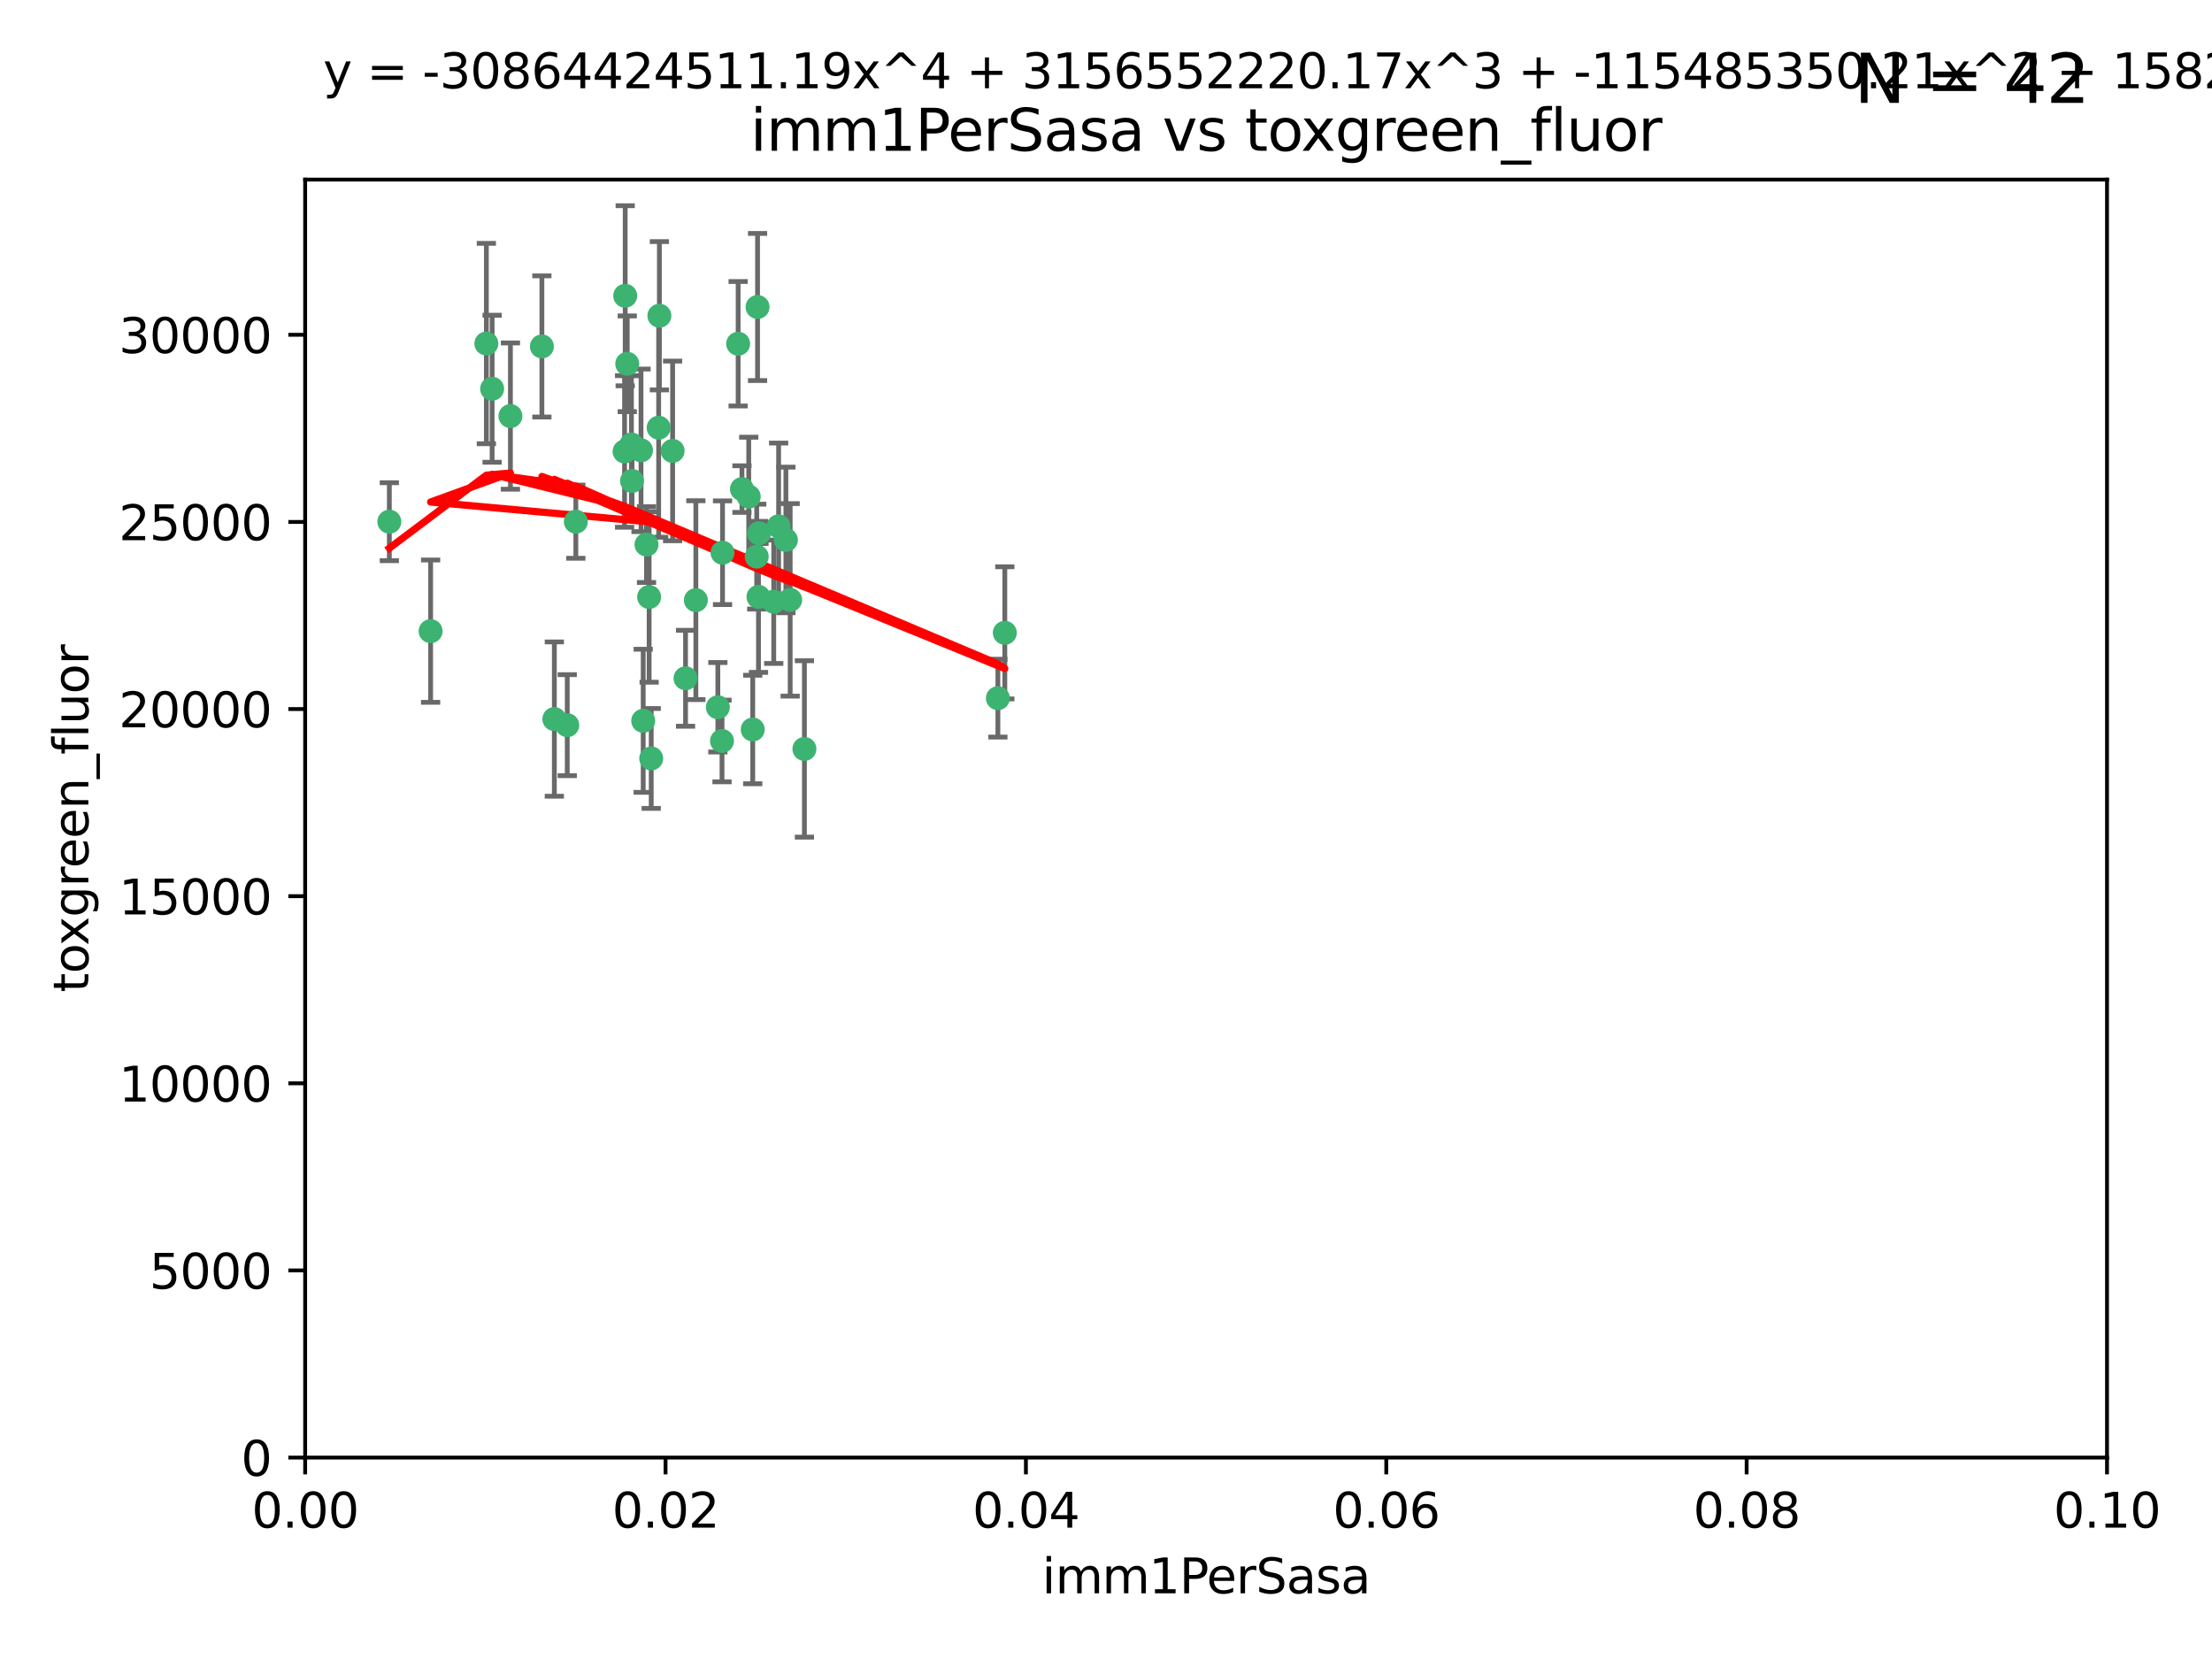 <?xml version="1.0" encoding="utf-8" standalone="no"?>
<!DOCTYPE svg PUBLIC "-//W3C//DTD SVG 1.1//EN"
  "http://www.w3.org/Graphics/SVG/1.1/DTD/svg11.dtd">
<svg xmlns:xlink="http://www.w3.org/1999/xlink" width="460.8pt" height="345.6pt" viewBox="0 0 460.8 345.6" xmlns="http://www.w3.org/2000/svg" version="1.1">
 <defs>
  <style type="text/css">*{stroke-linejoin: round; stroke-linecap: butt}</style>
 </defs>
 <g id="figure_1">
  <g id="patch_1">
   <path d="M 0 345.6 
L 460.8 345.6 
L 460.8 0 
L 0 0 
z
" style="fill: #ffffff"/>
  </g>
  <g id="axes_1">
   <g id="patch_2">
    <path d="M 63.571 303.64 
L 438.93 303.64 
L 438.93 37.411 
L 63.571 37.411 
z
" style="fill: #ffffff"/>
   </g>
   <g id="PathCollection_1">
    <defs>
     <path id="mc7d4c5cfb2" d="M 0 1.118 
C 0.297 1.118 0.581 1 0.791 0.791 
C 1 0.581 1.118 0.297 1.118 0 
C 1.118 -0.297 1 -0.581 0.791 -0.791 
C 0.581 -1 0.297 -1.118 0 -1.118 
C -0.297 -1.118 -0.581 -1 -0.791 -0.791 
C -1 -0.581 -1.118 -0.297 -1.118 0 
C -1.118 0.297 -1 0.581 -0.791 0.791 
C -0.581 1 -0.297 1.118 0 1.118 
z
" style="stroke: #3cb371"/>
    </defs>
    <g clip-path="url(#ped1d6a61fe)">
     <use xlink:href="#mc7d4c5cfb2" x="81.107" y="108.677" style="fill: #3cb371; stroke: #3cb371"/>
     <use xlink:href="#mc7d4c5cfb2" x="101.319" y="71.562" style="fill: #3cb371; stroke: #3cb371"/>
     <use xlink:href="#mc7d4c5cfb2" x="106.332" y="86.676" style="fill: #3cb371; stroke: #3cb371"/>
     <use xlink:href="#mc7d4c5cfb2" x="89.706" y="131.48" style="fill: #3cb371; stroke: #3cb371"/>
     <use xlink:href="#mc7d4c5cfb2" x="137.211" y="89.097" style="fill: #3cb371; stroke: #3cb371"/>
     <use xlink:href="#mc7d4c5cfb2" x="119.957" y="108.676" style="fill: #3cb371; stroke: #3cb371"/>
     <use xlink:href="#mc7d4c5cfb2" x="102.518" y="80.98" style="fill: #3cb371; stroke: #3cb371"/>
     <use xlink:href="#mc7d4c5cfb2" x="130.666" y="75.786" style="fill: #3cb371; stroke: #3cb371"/>
     <use xlink:href="#mc7d4c5cfb2" x="161.183" y="125.356" style="fill: #3cb371; stroke: #3cb371"/>
     <use xlink:href="#mc7d4c5cfb2" x="112.885" y="72.167" style="fill: #3cb371; stroke: #3cb371"/>
     <use xlink:href="#mc7d4c5cfb2" x="130.11" y="94.046" style="fill: #3cb371; stroke: #3cb371"/>
     <use xlink:href="#mc7d4c5cfb2" x="137.361" y="65.773" style="fill: #3cb371; stroke: #3cb371"/>
     <use xlink:href="#mc7d4c5cfb2" x="167.576" y="156.019" style="fill: #3cb371; stroke: #3cb371"/>
     <use xlink:href="#mc7d4c5cfb2" x="149.54" y="147.335" style="fill: #3cb371; stroke: #3cb371"/>
     <use xlink:href="#mc7d4c5cfb2" x="164.607" y="124.965" style="fill: #3cb371; stroke: #3cb371"/>
     <use xlink:href="#mc7d4c5cfb2" x="134.683" y="113.441" style="fill: #3cb371; stroke: #3cb371"/>
     <use xlink:href="#mc7d4c5cfb2" x="140.118" y="93.933" style="fill: #3cb371; stroke: #3cb371"/>
     <use xlink:href="#mc7d4c5cfb2" x="157.637" y="115.953" style="fill: #3cb371; stroke: #3cb371"/>
     <use xlink:href="#mc7d4c5cfb2" x="162.201" y="109.646" style="fill: #3cb371; stroke: #3cb371"/>
     <use xlink:href="#mc7d4c5cfb2" x="155.975" y="103.453" style="fill: #3cb371; stroke: #3cb371"/>
     <use xlink:href="#mc7d4c5cfb2" x="133.991" y="150.153" style="fill: #3cb371; stroke: #3cb371"/>
     <use xlink:href="#mc7d4c5cfb2" x="133.537" y="93.812" style="fill: #3cb371; stroke: #3cb371"/>
     <use xlink:href="#mc7d4c5cfb2" x="135.226" y="124.367" style="fill: #3cb371; stroke: #3cb371"/>
     <use xlink:href="#mc7d4c5cfb2" x="131.665" y="100.184" style="fill: #3cb371; stroke: #3cb371"/>
     <use xlink:href="#mc7d4c5cfb2" x="131.536" y="92.588" style="fill: #3cb371; stroke: #3cb371"/>
     <use xlink:href="#mc7d4c5cfb2" x="150.409" y="154.361" style="fill: #3cb371; stroke: #3cb371"/>
     <use xlink:href="#mc7d4c5cfb2" x="154.563" y="101.886" style="fill: #3cb371; stroke: #3cb371"/>
     <use xlink:href="#mc7d4c5cfb2" x="158.007" y="124.337" style="fill: #3cb371; stroke: #3cb371"/>
     <use xlink:href="#mc7d4c5cfb2" x="157.812" y="63.953" style="fill: #3cb371; stroke: #3cb371"/>
     <use xlink:href="#mc7d4c5cfb2" x="153.769" y="71.61" style="fill: #3cb371; stroke: #3cb371"/>
     <use xlink:href="#mc7d4c5cfb2" x="118.169" y="151.067" style="fill: #3cb371; stroke: #3cb371"/>
     <use xlink:href="#mc7d4c5cfb2" x="158.116" y="111.087" style="fill: #3cb371; stroke: #3cb371"/>
     <use xlink:href="#mc7d4c5cfb2" x="142.811" y="141.297" style="fill: #3cb371; stroke: #3cb371"/>
     <use xlink:href="#mc7d4c5cfb2" x="163.716" y="112.487" style="fill: #3cb371; stroke: #3cb371"/>
     <use xlink:href="#mc7d4c5cfb2" x="130.241" y="61.614" style="fill: #3cb371; stroke: #3cb371"/>
     <use xlink:href="#mc7d4c5cfb2" x="207.877" y="145.439" style="fill: #3cb371; stroke: #3cb371"/>
     <use xlink:href="#mc7d4c5cfb2" x="209.321" y="131.829" style="fill: #3cb371; stroke: #3cb371"/>
     <use xlink:href="#mc7d4c5cfb2" x="150.516" y="115.142" style="fill: #3cb371; stroke: #3cb371"/>
     <use xlink:href="#mc7d4c5cfb2" x="156.807" y="151.97" style="fill: #3cb371; stroke: #3cb371"/>
     <use xlink:href="#mc7d4c5cfb2" x="144.959" y="125.024" style="fill: #3cb371; stroke: #3cb371"/>
     <use xlink:href="#mc7d4c5cfb2" x="115.48" y="149.795" style="fill: #3cb371; stroke: #3cb371"/>
     <use xlink:href="#mc7d4c5cfb2" x="135.66" y="157.999" style="fill: #3cb371; stroke: #3cb371"/>
    </g>
   </g>
   <g id="matplotlib.axis_1">
    <g id="xtick_1">
     <g id="line2d_1">
      <defs>
       <path id="mcaf4422a3a" d="M 0 0 
L 0 3.5 
" style="stroke: #000000; stroke-width: 0.8"/>
      </defs>
      <g>
       <use xlink:href="#mcaf4422a3a" x="63.571" y="303.64" style="stroke: #000000; stroke-width: 0.8"/>
      </g>
     </g>
     <g id="text_1">
      <!-- 0.00 -->
      <g transform="translate(52.438 318.238)scale(0.1 -0.1)">
       <defs>
        <path id="DejaVuSans-30" d="M 2034 4250 
Q 1547 4250 1301 3770 
Q 1056 3291 1056 2328 
Q 1056 1369 1301 889 
Q 1547 409 2034 409 
Q 2525 409 2770 889 
Q 3016 1369 3016 2328 
Q 3016 3291 2770 3770 
Q 2525 4250 2034 4250 
z
M 2034 4750 
Q 2819 4750 3233 4129 
Q 3647 3509 3647 2328 
Q 3647 1150 3233 529 
Q 2819 -91 2034 -91 
Q 1250 -91 836 529 
Q 422 1150 422 2328 
Q 422 3509 836 4129 
Q 1250 4750 2034 4750 
z
" transform="scale(0.016)"/>
        <path id="DejaVuSans-2e" d="M 684 794 
L 1344 794 
L 1344 0 
L 684 0 
L 684 794 
z
" transform="scale(0.016)"/>
       </defs>
       <use xlink:href="#DejaVuSans-30"/>
       <use xlink:href="#DejaVuSans-2e" x="63.623"/>
       <use xlink:href="#DejaVuSans-30" x="95.41"/>
       <use xlink:href="#DejaVuSans-30" x="159.033"/>
      </g>
     </g>
    </g>
    <g id="xtick_2">
     <g id="line2d_2">
      <g>
       <use xlink:href="#mcaf4422a3a" x="138.643" y="303.64" style="stroke: #000000; stroke-width: 0.8"/>
      </g>
     </g>
     <g id="text_2">
      <!-- 0.02 -->
      <g transform="translate(127.51 318.238)scale(0.1 -0.1)">
       <defs>
        <path id="DejaVuSans-32" d="M 1228 531 
L 3431 531 
L 3431 0 
L 469 0 
L 469 531 
Q 828 903 1448 1529 
Q 2069 2156 2228 2338 
Q 2531 2678 2651 2914 
Q 2772 3150 2772 3378 
Q 2772 3750 2511 3984 
Q 2250 4219 1831 4219 
Q 1534 4219 1204 4116 
Q 875 4013 500 3803 
L 500 4441 
Q 881 4594 1212 4672 
Q 1544 4750 1819 4750 
Q 2544 4750 2975 4387 
Q 3406 4025 3406 3419 
Q 3406 3131 3298 2873 
Q 3191 2616 2906 2266 
Q 2828 2175 2409 1742 
Q 1991 1309 1228 531 
z
" transform="scale(0.016)"/>
       </defs>
       <use xlink:href="#DejaVuSans-30"/>
       <use xlink:href="#DejaVuSans-2e" x="63.623"/>
       <use xlink:href="#DejaVuSans-30" x="95.41"/>
       <use xlink:href="#DejaVuSans-32" x="159.033"/>
      </g>
     </g>
    </g>
    <g id="xtick_3">
     <g id="line2d_3">
      <g>
       <use xlink:href="#mcaf4422a3a" x="213.715" y="303.64" style="stroke: #000000; stroke-width: 0.8"/>
      </g>
     </g>
     <g id="text_3">
      <!-- 0.04 -->
      <g transform="translate(202.582 318.238)scale(0.1 -0.1)">
       <defs>
        <path id="DejaVuSans-34" d="M 2419 4116 
L 825 1625 
L 2419 1625 
L 2419 4116 
z
M 2253 4666 
L 3047 4666 
L 3047 1625 
L 3713 1625 
L 3713 1100 
L 3047 1100 
L 3047 0 
L 2419 0 
L 2419 1100 
L 313 1100 
L 313 1709 
L 2253 4666 
z
" transform="scale(0.016)"/>
       </defs>
       <use xlink:href="#DejaVuSans-30"/>
       <use xlink:href="#DejaVuSans-2e" x="63.623"/>
       <use xlink:href="#DejaVuSans-30" x="95.41"/>
       <use xlink:href="#DejaVuSans-34" x="159.033"/>
      </g>
     </g>
    </g>
    <g id="xtick_4">
     <g id="line2d_4">
      <g>
       <use xlink:href="#mcaf4422a3a" x="288.786" y="303.64" style="stroke: #000000; stroke-width: 0.8"/>
      </g>
     </g>
     <g id="text_4">
      <!-- 0.06 -->
      <g transform="translate(277.654 318.238)scale(0.1 -0.1)">
       <defs>
        <path id="DejaVuSans-36" d="M 2113 2584 
Q 1688 2584 1439 2293 
Q 1191 2003 1191 1497 
Q 1191 994 1439 701 
Q 1688 409 2113 409 
Q 2538 409 2786 701 
Q 3034 994 3034 1497 
Q 3034 2003 2786 2293 
Q 2538 2584 2113 2584 
z
M 3366 4563 
L 3366 3988 
Q 3128 4100 2886 4159 
Q 2644 4219 2406 4219 
Q 1781 4219 1451 3797 
Q 1122 3375 1075 2522 
Q 1259 2794 1537 2939 
Q 1816 3084 2150 3084 
Q 2853 3084 3261 2657 
Q 3669 2231 3669 1497 
Q 3669 778 3244 343 
Q 2819 -91 2113 -91 
Q 1303 -91 875 529 
Q 447 1150 447 2328 
Q 447 3434 972 4092 
Q 1497 4750 2381 4750 
Q 2619 4750 2861 4703 
Q 3103 4656 3366 4563 
z
" transform="scale(0.016)"/>
       </defs>
       <use xlink:href="#DejaVuSans-30"/>
       <use xlink:href="#DejaVuSans-2e" x="63.623"/>
       <use xlink:href="#DejaVuSans-30" x="95.41"/>
       <use xlink:href="#DejaVuSans-36" x="159.033"/>
      </g>
     </g>
    </g>
    <g id="xtick_5">
     <g id="line2d_5">
      <g>
       <use xlink:href="#mcaf4422a3a" x="363.858" y="303.64" style="stroke: #000000; stroke-width: 0.8"/>
      </g>
     </g>
     <g id="text_5">
      <!-- 0.08 -->
      <g transform="translate(352.725 318.238)scale(0.1 -0.1)">
       <defs>
        <path id="DejaVuSans-38" d="M 2034 2216 
Q 1584 2216 1326 1975 
Q 1069 1734 1069 1313 
Q 1069 891 1326 650 
Q 1584 409 2034 409 
Q 2484 409 2743 651 
Q 3003 894 3003 1313 
Q 3003 1734 2745 1975 
Q 2488 2216 2034 2216 
z
M 1403 2484 
Q 997 2584 770 2862 
Q 544 3141 544 3541 
Q 544 4100 942 4425 
Q 1341 4750 2034 4750 
Q 2731 4750 3128 4425 
Q 3525 4100 3525 3541 
Q 3525 3141 3298 2862 
Q 3072 2584 2669 2484 
Q 3125 2378 3379 2068 
Q 3634 1759 3634 1313 
Q 3634 634 3220 271 
Q 2806 -91 2034 -91 
Q 1263 -91 848 271 
Q 434 634 434 1313 
Q 434 1759 690 2068 
Q 947 2378 1403 2484 
z
M 1172 3481 
Q 1172 3119 1398 2916 
Q 1625 2713 2034 2713 
Q 2441 2713 2670 2916 
Q 2900 3119 2900 3481 
Q 2900 3844 2670 4047 
Q 2441 4250 2034 4250 
Q 1625 4250 1398 4047 
Q 1172 3844 1172 3481 
z
" transform="scale(0.016)"/>
       </defs>
       <use xlink:href="#DejaVuSans-30"/>
       <use xlink:href="#DejaVuSans-2e" x="63.623"/>
       <use xlink:href="#DejaVuSans-30" x="95.41"/>
       <use xlink:href="#DejaVuSans-38" x="159.033"/>
      </g>
     </g>
    </g>
    <g id="xtick_6">
     <g id="line2d_6">
      <g>
       <use xlink:href="#mcaf4422a3a" x="438.93" y="303.64" style="stroke: #000000; stroke-width: 0.8"/>
      </g>
     </g>
     <g id="text_6">
      <!-- 0.10 -->
      <g transform="translate(427.797 318.238)scale(0.1 -0.1)">
       <defs>
        <path id="DejaVuSans-31" d="M 794 531 
L 1825 531 
L 1825 4091 
L 703 3866 
L 703 4441 
L 1819 4666 
L 2450 4666 
L 2450 531 
L 3481 531 
L 3481 0 
L 794 0 
L 794 531 
z
" transform="scale(0.016)"/>
       </defs>
       <use xlink:href="#DejaVuSans-30"/>
       <use xlink:href="#DejaVuSans-2e" x="63.623"/>
       <use xlink:href="#DejaVuSans-31" x="95.41"/>
       <use xlink:href="#DejaVuSans-30" x="159.033"/>
      </g>
     </g>
    </g>
    <g id="text_7">
     <!-- imm1PerSasa -->
     <g transform="translate(217.067 331.917)scale(0.1 -0.1)">
      <defs>
       <path id="DejaVuSans-69" d="M 603 3500 
L 1178 3500 
L 1178 0 
L 603 0 
L 603 3500 
z
M 603 4863 
L 1178 4863 
L 1178 4134 
L 603 4134 
L 603 4863 
z
" transform="scale(0.016)"/>
       <path id="DejaVuSans-6d" d="M 3328 2828 
Q 3544 3216 3844 3400 
Q 4144 3584 4550 3584 
Q 5097 3584 5394 3201 
Q 5691 2819 5691 2113 
L 5691 0 
L 5113 0 
L 5113 2094 
Q 5113 2597 4934 2840 
Q 4756 3084 4391 3084 
Q 3944 3084 3684 2787 
Q 3425 2491 3425 1978 
L 3425 0 
L 2847 0 
L 2847 2094 
Q 2847 2600 2669 2842 
Q 2491 3084 2119 3084 
Q 1678 3084 1418 2786 
Q 1159 2488 1159 1978 
L 1159 0 
L 581 0 
L 581 3500 
L 1159 3500 
L 1159 2956 
Q 1356 3278 1631 3431 
Q 1906 3584 2284 3584 
Q 2666 3584 2933 3390 
Q 3200 3197 3328 2828 
z
" transform="scale(0.016)"/>
       <path id="DejaVuSans-50" d="M 1259 4147 
L 1259 2394 
L 2053 2394 
Q 2494 2394 2734 2622 
Q 2975 2850 2975 3272 
Q 2975 3691 2734 3919 
Q 2494 4147 2053 4147 
L 1259 4147 
z
M 628 4666 
L 2053 4666 
Q 2838 4666 3239 4311 
Q 3641 3956 3641 3272 
Q 3641 2581 3239 2228 
Q 2838 1875 2053 1875 
L 1259 1875 
L 1259 0 
L 628 0 
L 628 4666 
z
" transform="scale(0.016)"/>
       <path id="DejaVuSans-65" d="M 3597 1894 
L 3597 1613 
L 953 1613 
Q 991 1019 1311 708 
Q 1631 397 2203 397 
Q 2534 397 2845 478 
Q 3156 559 3463 722 
L 3463 178 
Q 3153 47 2828 -22 
Q 2503 -91 2169 -91 
Q 1331 -91 842 396 
Q 353 884 353 1716 
Q 353 2575 817 3079 
Q 1281 3584 2069 3584 
Q 2775 3584 3186 3129 
Q 3597 2675 3597 1894 
z
M 3022 2063 
Q 3016 2534 2758 2815 
Q 2500 3097 2075 3097 
Q 1594 3097 1305 2825 
Q 1016 2553 972 2059 
L 3022 2063 
z
" transform="scale(0.016)"/>
       <path id="DejaVuSans-72" d="M 2631 2963 
Q 2534 3019 2420 3045 
Q 2306 3072 2169 3072 
Q 1681 3072 1420 2755 
Q 1159 2438 1159 1844 
L 1159 0 
L 581 0 
L 581 3500 
L 1159 3500 
L 1159 2956 
Q 1341 3275 1631 3429 
Q 1922 3584 2338 3584 
Q 2397 3584 2469 3576 
Q 2541 3569 2628 3553 
L 2631 2963 
z
" transform="scale(0.016)"/>
       <path id="DejaVuSans-53" d="M 3425 4513 
L 3425 3897 
Q 3066 4069 2747 4153 
Q 2428 4238 2131 4238 
Q 1616 4238 1336 4038 
Q 1056 3838 1056 3469 
Q 1056 3159 1242 3001 
Q 1428 2844 1947 2747 
L 2328 2669 
Q 3034 2534 3370 2195 
Q 3706 1856 3706 1288 
Q 3706 609 3251 259 
Q 2797 -91 1919 -91 
Q 1588 -91 1214 -16 
Q 841 59 441 206 
L 441 856 
Q 825 641 1194 531 
Q 1563 422 1919 422 
Q 2459 422 2753 634 
Q 3047 847 3047 1241 
Q 3047 1584 2836 1778 
Q 2625 1972 2144 2069 
L 1759 2144 
Q 1053 2284 737 2584 
Q 422 2884 422 3419 
Q 422 4038 858 4394 
Q 1294 4750 2059 4750 
Q 2388 4750 2728 4690 
Q 3069 4631 3425 4513 
z
" transform="scale(0.016)"/>
       <path id="DejaVuSans-61" d="M 2194 1759 
Q 1497 1759 1228 1600 
Q 959 1441 959 1056 
Q 959 750 1161 570 
Q 1363 391 1709 391 
Q 2188 391 2477 730 
Q 2766 1069 2766 1631 
L 2766 1759 
L 2194 1759 
z
M 3341 1997 
L 3341 0 
L 2766 0 
L 2766 531 
Q 2569 213 2275 61 
Q 1981 -91 1556 -91 
Q 1019 -91 701 211 
Q 384 513 384 1019 
Q 384 1609 779 1909 
Q 1175 2209 1959 2209 
L 2766 2209 
L 2766 2266 
Q 2766 2663 2505 2880 
Q 2244 3097 1772 3097 
Q 1472 3097 1187 3025 
Q 903 2953 641 2809 
L 641 3341 
Q 956 3463 1253 3523 
Q 1550 3584 1831 3584 
Q 2591 3584 2966 3190 
Q 3341 2797 3341 1997 
z
" transform="scale(0.016)"/>
       <path id="DejaVuSans-73" d="M 2834 3397 
L 2834 2853 
Q 2591 2978 2328 3040 
Q 2066 3103 1784 3103 
Q 1356 3103 1142 2972 
Q 928 2841 928 2578 
Q 928 2378 1081 2264 
Q 1234 2150 1697 2047 
L 1894 2003 
Q 2506 1872 2764 1633 
Q 3022 1394 3022 966 
Q 3022 478 2636 193 
Q 2250 -91 1575 -91 
Q 1294 -91 989 -36 
Q 684 19 347 128 
L 347 722 
Q 666 556 975 473 
Q 1284 391 1588 391 
Q 1994 391 2212 530 
Q 2431 669 2431 922 
Q 2431 1156 2273 1281 
Q 2116 1406 1581 1522 
L 1381 1569 
Q 847 1681 609 1914 
Q 372 2147 372 2553 
Q 372 3047 722 3315 
Q 1072 3584 1716 3584 
Q 2034 3584 2315 3537 
Q 2597 3491 2834 3397 
z
" transform="scale(0.016)"/>
      </defs>
      <use xlink:href="#DejaVuSans-69"/>
      <use xlink:href="#DejaVuSans-6d" x="27.783"/>
      <use xlink:href="#DejaVuSans-6d" x="125.195"/>
      <use xlink:href="#DejaVuSans-31" x="222.607"/>
      <use xlink:href="#DejaVuSans-50" x="286.23"/>
      <use xlink:href="#DejaVuSans-65" x="342.908"/>
      <use xlink:href="#DejaVuSans-72" x="404.432"/>
      <use xlink:href="#DejaVuSans-53" x="445.545"/>
      <use xlink:href="#DejaVuSans-61" x="509.021"/>
      <use xlink:href="#DejaVuSans-73" x="570.301"/>
      <use xlink:href="#DejaVuSans-61" x="622.4"/>
     </g>
    </g>
   </g>
   <g id="matplotlib.axis_2">
    <g id="ytick_1">
     <g id="line2d_7">
      <defs>
       <path id="m674a4d45e5" d="M 0 0 
L -3.5 0 
" style="stroke: #000000; stroke-width: 0.8"/>
      </defs>
      <g>
       <use xlink:href="#m674a4d45e5" x="63.571" y="303.64" style="stroke: #000000; stroke-width: 0.8"/>
      </g>
     </g>
     <g id="text_8">
      <!-- 0 -->
      <g transform="translate(50.209 307.439)scale(0.1 -0.1)">
       <use xlink:href="#DejaVuSans-30"/>
      </g>
     </g>
    </g>
    <g id="ytick_2">
     <g id="line2d_8">
      <g>
       <use xlink:href="#m674a4d45e5" x="63.571" y="264.657" style="stroke: #000000; stroke-width: 0.8"/>
      </g>
     </g>
     <g id="text_9">
      <!-- 5000 -->
      <g transform="translate(31.121 268.457)scale(0.1 -0.1)">
       <defs>
        <path id="DejaVuSans-35" d="M 691 4666 
L 3169 4666 
L 3169 4134 
L 1269 4134 
L 1269 2991 
Q 1406 3038 1543 3061 
Q 1681 3084 1819 3084 
Q 2600 3084 3056 2656 
Q 3513 2228 3513 1497 
Q 3513 744 3044 326 
Q 2575 -91 1722 -91 
Q 1428 -91 1123 -41 
Q 819 9 494 109 
L 494 744 
Q 775 591 1075 516 
Q 1375 441 1709 441 
Q 2250 441 2565 725 
Q 2881 1009 2881 1497 
Q 2881 1984 2565 2268 
Q 2250 2553 1709 2553 
Q 1456 2553 1204 2497 
Q 953 2441 691 2322 
L 691 4666 
z
" transform="scale(0.016)"/>
       </defs>
       <use xlink:href="#DejaVuSans-35"/>
       <use xlink:href="#DejaVuSans-30" x="63.623"/>
       <use xlink:href="#DejaVuSans-30" x="127.246"/>
       <use xlink:href="#DejaVuSans-30" x="190.869"/>
      </g>
     </g>
    </g>
    <g id="ytick_3">
     <g id="line2d_9">
      <g>
       <use xlink:href="#m674a4d45e5" x="63.571" y="225.675" style="stroke: #000000; stroke-width: 0.8"/>
      </g>
     </g>
     <g id="text_10">
      <!-- 10000 -->
      <g transform="translate(24.759 229.474)scale(0.1 -0.1)">
       <use xlink:href="#DejaVuSans-31"/>
       <use xlink:href="#DejaVuSans-30" x="63.623"/>
       <use xlink:href="#DejaVuSans-30" x="127.246"/>
       <use xlink:href="#DejaVuSans-30" x="190.869"/>
       <use xlink:href="#DejaVuSans-30" x="254.492"/>
      </g>
     </g>
    </g>
    <g id="ytick_4">
     <g id="line2d_10">
      <g>
       <use xlink:href="#m674a4d45e5" x="63.571" y="186.692" style="stroke: #000000; stroke-width: 0.8"/>
      </g>
     </g>
     <g id="text_11">
      <!-- 15000 -->
      <g transform="translate(24.759 190.492)scale(0.1 -0.1)">
       <use xlink:href="#DejaVuSans-31"/>
       <use xlink:href="#DejaVuSans-35" x="63.623"/>
       <use xlink:href="#DejaVuSans-30" x="127.246"/>
       <use xlink:href="#DejaVuSans-30" x="190.869"/>
       <use xlink:href="#DejaVuSans-30" x="254.492"/>
      </g>
     </g>
    </g>
    <g id="ytick_5">
     <g id="line2d_11">
      <g>
       <use xlink:href="#m674a4d45e5" x="63.571" y="147.71" style="stroke: #000000; stroke-width: 0.8"/>
      </g>
     </g>
     <g id="text_12">
      <!-- 20000 -->
      <g transform="translate(24.759 151.509)scale(0.1 -0.1)">
       <use xlink:href="#DejaVuSans-32"/>
       <use xlink:href="#DejaVuSans-30" x="63.623"/>
       <use xlink:href="#DejaVuSans-30" x="127.246"/>
       <use xlink:href="#DejaVuSans-30" x="190.869"/>
       <use xlink:href="#DejaVuSans-30" x="254.492"/>
      </g>
     </g>
    </g>
    <g id="ytick_6">
     <g id="line2d_12">
      <g>
       <use xlink:href="#m674a4d45e5" x="63.571" y="108.727" style="stroke: #000000; stroke-width: 0.8"/>
      </g>
     </g>
     <g id="text_13">
      <!-- 25000 -->
      <g transform="translate(24.759 112.527)scale(0.1 -0.1)">
       <use xlink:href="#DejaVuSans-32"/>
       <use xlink:href="#DejaVuSans-35" x="63.623"/>
       <use xlink:href="#DejaVuSans-30" x="127.246"/>
       <use xlink:href="#DejaVuSans-30" x="190.869"/>
       <use xlink:href="#DejaVuSans-30" x="254.492"/>
      </g>
     </g>
    </g>
    <g id="ytick_7">
     <g id="line2d_13">
      <g>
       <use xlink:href="#m674a4d45e5" x="63.571" y="69.745" style="stroke: #000000; stroke-width: 0.8"/>
      </g>
     </g>
     <g id="text_14">
      <!-- 30000 -->
      <g transform="translate(24.759 73.544)scale(0.1 -0.1)">
       <defs>
        <path id="DejaVuSans-33" d="M 2597 2516 
Q 3050 2419 3304 2112 
Q 3559 1806 3559 1356 
Q 3559 666 3084 287 
Q 2609 -91 1734 -91 
Q 1441 -91 1130 -33 
Q 819 25 488 141 
L 488 750 
Q 750 597 1062 519 
Q 1375 441 1716 441 
Q 2309 441 2620 675 
Q 2931 909 2931 1356 
Q 2931 1769 2642 2001 
Q 2353 2234 1838 2234 
L 1294 2234 
L 1294 2753 
L 1863 2753 
Q 2328 2753 2575 2939 
Q 2822 3125 2822 3475 
Q 2822 3834 2567 4026 
Q 2313 4219 1838 4219 
Q 1578 4219 1281 4162 
Q 984 4106 628 3988 
L 628 4550 
Q 988 4650 1302 4700 
Q 1616 4750 1894 4750 
Q 2613 4750 3031 4423 
Q 3450 4097 3450 3541 
Q 3450 3153 3228 2886 
Q 3006 2619 2597 2516 
z
" transform="scale(0.016)"/>
       </defs>
       <use xlink:href="#DejaVuSans-33"/>
       <use xlink:href="#DejaVuSans-30" x="63.623"/>
       <use xlink:href="#DejaVuSans-30" x="127.246"/>
       <use xlink:href="#DejaVuSans-30" x="190.869"/>
       <use xlink:href="#DejaVuSans-30" x="254.492"/>
      </g>
     </g>
    </g>
    <g id="text_15">
     <!-- toxgreen_fluor -->
     <g transform="translate(18.401 206.72)rotate(-90)scale(0.1 -0.1)">
      <defs>
       <path id="DejaVuSans-74" d="M 1172 4494 
L 1172 3500 
L 2356 3500 
L 2356 3053 
L 1172 3053 
L 1172 1153 
Q 1172 725 1289 603 
Q 1406 481 1766 481 
L 2356 481 
L 2356 0 
L 1766 0 
Q 1100 0 847 248 
Q 594 497 594 1153 
L 594 3053 
L 172 3053 
L 172 3500 
L 594 3500 
L 594 4494 
L 1172 4494 
z
" transform="scale(0.016)"/>
       <path id="DejaVuSans-6f" d="M 1959 3097 
Q 1497 3097 1228 2736 
Q 959 2375 959 1747 
Q 959 1119 1226 758 
Q 1494 397 1959 397 
Q 2419 397 2687 759 
Q 2956 1122 2956 1747 
Q 2956 2369 2687 2733 
Q 2419 3097 1959 3097 
z
M 1959 3584 
Q 2709 3584 3137 3096 
Q 3566 2609 3566 1747 
Q 3566 888 3137 398 
Q 2709 -91 1959 -91 
Q 1206 -91 779 398 
Q 353 888 353 1747 
Q 353 2609 779 3096 
Q 1206 3584 1959 3584 
z
" transform="scale(0.016)"/>
       <path id="DejaVuSans-78" d="M 3513 3500 
L 2247 1797 
L 3578 0 
L 2900 0 
L 1881 1375 
L 863 0 
L 184 0 
L 1544 1831 
L 300 3500 
L 978 3500 
L 1906 2253 
L 2834 3500 
L 3513 3500 
z
" transform="scale(0.016)"/>
       <path id="DejaVuSans-67" d="M 2906 1791 
Q 2906 2416 2648 2759 
Q 2391 3103 1925 3103 
Q 1463 3103 1205 2759 
Q 947 2416 947 1791 
Q 947 1169 1205 825 
Q 1463 481 1925 481 
Q 2391 481 2648 825 
Q 2906 1169 2906 1791 
z
M 3481 434 
Q 3481 -459 3084 -895 
Q 2688 -1331 1869 -1331 
Q 1566 -1331 1297 -1286 
Q 1028 -1241 775 -1147 
L 775 -588 
Q 1028 -725 1275 -790 
Q 1522 -856 1778 -856 
Q 2344 -856 2625 -561 
Q 2906 -266 2906 331 
L 2906 616 
Q 2728 306 2450 153 
Q 2172 0 1784 0 
Q 1141 0 747 490 
Q 353 981 353 1791 
Q 353 2603 747 3093 
Q 1141 3584 1784 3584 
Q 2172 3584 2450 3431 
Q 2728 3278 2906 2969 
L 2906 3500 
L 3481 3500 
L 3481 434 
z
" transform="scale(0.016)"/>
       <path id="DejaVuSans-6e" d="M 3513 2113 
L 3513 0 
L 2938 0 
L 2938 2094 
Q 2938 2591 2744 2837 
Q 2550 3084 2163 3084 
Q 1697 3084 1428 2787 
Q 1159 2491 1159 1978 
L 1159 0 
L 581 0 
L 581 3500 
L 1159 3500 
L 1159 2956 
Q 1366 3272 1645 3428 
Q 1925 3584 2291 3584 
Q 2894 3584 3203 3211 
Q 3513 2838 3513 2113 
z
" transform="scale(0.016)"/>
       <path id="DejaVuSans-5f" d="M 3263 -1063 
L 3263 -1509 
L -63 -1509 
L -63 -1063 
L 3263 -1063 
z
" transform="scale(0.016)"/>
       <path id="DejaVuSans-66" d="M 2375 4863 
L 2375 4384 
L 1825 4384 
Q 1516 4384 1395 4259 
Q 1275 4134 1275 3809 
L 1275 3500 
L 2222 3500 
L 2222 3053 
L 1275 3053 
L 1275 0 
L 697 0 
L 697 3053 
L 147 3053 
L 147 3500 
L 697 3500 
L 697 3744 
Q 697 4328 969 4595 
Q 1241 4863 1831 4863 
L 2375 4863 
z
" transform="scale(0.016)"/>
       <path id="DejaVuSans-6c" d="M 603 4863 
L 1178 4863 
L 1178 0 
L 603 0 
L 603 4863 
z
" transform="scale(0.016)"/>
       <path id="DejaVuSans-75" d="M 544 1381 
L 544 3500 
L 1119 3500 
L 1119 1403 
Q 1119 906 1312 657 
Q 1506 409 1894 409 
Q 2359 409 2629 706 
Q 2900 1003 2900 1516 
L 2900 3500 
L 3475 3500 
L 3475 0 
L 2900 0 
L 2900 538 
Q 2691 219 2414 64 
Q 2138 -91 1772 -91 
Q 1169 -91 856 284 
Q 544 659 544 1381 
z
M 1991 3584 
L 1991 3584 
z
" transform="scale(0.016)"/>
      </defs>
      <use xlink:href="#DejaVuSans-74"/>
      <use xlink:href="#DejaVuSans-6f" x="39.209"/>
      <use xlink:href="#DejaVuSans-78" x="97.266"/>
      <use xlink:href="#DejaVuSans-67" x="156.445"/>
      <use xlink:href="#DejaVuSans-72" x="219.922"/>
      <use xlink:href="#DejaVuSans-65" x="258.785"/>
      <use xlink:href="#DejaVuSans-65" x="320.309"/>
      <use xlink:href="#DejaVuSans-6e" x="381.832"/>
      <use xlink:href="#DejaVuSans-5f" x="445.211"/>
      <use xlink:href="#DejaVuSans-66" x="495.211"/>
      <use xlink:href="#DejaVuSans-6c" x="530.416"/>
      <use xlink:href="#DejaVuSans-75" x="558.199"/>
      <use xlink:href="#DejaVuSans-6f" x="621.578"/>
      <use xlink:href="#DejaVuSans-72" x="682.76"/>
     </g>
    </g>
   </g>
   <g id="LineCollection_1">
    <path d="M 81.107 116.797 
L 81.107 100.557 
" clip-path="url(#ped1d6a61fe)" style="fill: none; stroke: #696969"/>
    <path d="M 101.319 92.434 
L 101.319 50.691 
" clip-path="url(#ped1d6a61fe)" style="fill: none; stroke: #696969"/>
    <path d="M 106.332 101.908 
L 106.332 71.444 
" clip-path="url(#ped1d6a61fe)" style="fill: none; stroke: #696969"/>
    <path d="M 89.706 146.307 
L 89.706 116.654 
" clip-path="url(#ped1d6a61fe)" style="fill: none; stroke: #696969"/>
    <path d="M 137.211 111.917 
L 137.211 66.277 
" clip-path="url(#ped1d6a61fe)" style="fill: none; stroke: #696969"/>
    <path d="M 119.957 116.296 
L 119.957 101.057 
" clip-path="url(#ped1d6a61fe)" style="fill: none; stroke: #696969"/>
    <path d="M 102.518 96.292 
L 102.518 65.668 
" clip-path="url(#ped1d6a61fe)" style="fill: none; stroke: #696969"/>
    <path d="M 130.666 85.756 
L 130.666 65.815 
" clip-path="url(#ped1d6a61fe)" style="fill: none; stroke: #696969"/>
    <path d="M 161.183 138.211 
L 161.183 112.501 
" clip-path="url(#ped1d6a61fe)" style="fill: none; stroke: #696969"/>
    <path d="M 112.885 86.871 
L 112.885 57.463 
" clip-path="url(#ped1d6a61fe)" style="fill: none; stroke: #696969"/>
    <path d="M 130.11 109.836 
L 130.11 78.257 
" clip-path="url(#ped1d6a61fe)" style="fill: none; stroke: #696969"/>
    <path d="M 137.361 81.223 
L 137.361 50.323 
" clip-path="url(#ped1d6a61fe)" style="fill: none; stroke: #696969"/>
    <path d="M 167.576 174.39 
L 167.576 137.647 
" clip-path="url(#ped1d6a61fe)" style="fill: none; stroke: #696969"/>
    <path d="M 149.54 156.65 
L 149.54 138.02 
" clip-path="url(#ped1d6a61fe)" style="fill: none; stroke: #696969"/>
    <path d="M 164.607 145.018 
L 164.607 104.912 
" clip-path="url(#ped1d6a61fe)" style="fill: none; stroke: #696969"/>
    <path d="M 134.683 121.337 
L 134.683 105.546 
" clip-path="url(#ped1d6a61fe)" style="fill: none; stroke: #696969"/>
    <path d="M 140.118 112.649 
L 140.118 75.218 
" clip-path="url(#ped1d6a61fe)" style="fill: none; stroke: #696969"/>
    <path d="M 157.637 126.872 
L 157.637 105.035 
" clip-path="url(#ped1d6a61fe)" style="fill: none; stroke: #696969"/>
    <path d="M 162.201 126.988 
L 162.201 92.305 
" clip-path="url(#ped1d6a61fe)" style="fill: none; stroke: #696969"/>
    <path d="M 155.975 115.826 
L 155.975 91.08 
" clip-path="url(#ped1d6a61fe)" style="fill: none; stroke: #696969"/>
    <path d="M 133.991 165.057 
L 133.991 135.25 
" clip-path="url(#ped1d6a61fe)" style="fill: none; stroke: #696969"/>
    <path d="M 133.537 110.745 
L 133.537 76.878 
" clip-path="url(#ped1d6a61fe)" style="fill: none; stroke: #696969"/>
    <path d="M 135.226 142.114 
L 135.226 106.621 
" clip-path="url(#ped1d6a61fe)" style="fill: none; stroke: #696969"/>
    <path d="M 131.665 106.525 
L 131.665 93.844 
" clip-path="url(#ped1d6a61fe)" style="fill: none; stroke: #696969"/>
    <path d="M 131.536 106.902 
L 131.536 78.274 
" clip-path="url(#ped1d6a61fe)" style="fill: none; stroke: #696969"/>
    <path d="M 150.409 162.872 
L 150.409 145.85 
" clip-path="url(#ped1d6a61fe)" style="fill: none; stroke: #696969"/>
    <path d="M 154.563 106.741 
L 154.563 97.032 
" clip-path="url(#ped1d6a61fe)" style="fill: none; stroke: #696969"/>
    <path d="M 158.007 140.07 
L 158.007 108.604 
" clip-path="url(#ped1d6a61fe)" style="fill: none; stroke: #696969"/>
    <path d="M 157.812 79.275 
L 157.812 48.63 
" clip-path="url(#ped1d6a61fe)" style="fill: none; stroke: #696969"/>
    <path d="M 153.769 84.576 
L 153.769 58.645 
" clip-path="url(#ped1d6a61fe)" style="fill: none; stroke: #696969"/>
    <path d="M 118.169 161.588 
L 118.169 140.547 
" clip-path="url(#ped1d6a61fe)" style="fill: none; stroke: #696969"/>
    <path d="M 158.116 113.226 
L 158.116 108.949 
" clip-path="url(#ped1d6a61fe)" style="fill: none; stroke: #696969"/>
    <path d="M 142.811 151.291 
L 142.811 131.303 
" clip-path="url(#ped1d6a61fe)" style="fill: none; stroke: #696969"/>
    <path d="M 163.716 127.655 
L 163.716 97.319 
" clip-path="url(#ped1d6a61fe)" style="fill: none; stroke: #696969"/>
    <path d="M 130.241 80.373 
L 130.241 42.855 
" clip-path="url(#ped1d6a61fe)" style="fill: none; stroke: #696969"/>
    <path d="M 207.877 153.546 
L 207.877 137.331 
" clip-path="url(#ped1d6a61fe)" style="fill: none; stroke: #696969"/>
    <path d="M 209.321 145.591 
L 209.321 118.067 
" clip-path="url(#ped1d6a61fe)" style="fill: none; stroke: #696969"/>
    <path d="M 150.516 125.941 
L 150.516 104.342 
" clip-path="url(#ped1d6a61fe)" style="fill: none; stroke: #696969"/>
    <path d="M 156.807 163.271 
L 156.807 140.669 
" clip-path="url(#ped1d6a61fe)" style="fill: none; stroke: #696969"/>
    <path d="M 144.959 145.735 
L 144.959 104.312 
" clip-path="url(#ped1d6a61fe)" style="fill: none; stroke: #696969"/>
    <path d="M 115.48 165.867 
L 115.48 133.723 
" clip-path="url(#ped1d6a61fe)" style="fill: none; stroke: #696969"/>
    <path d="M 135.66 168.403 
L 135.66 147.594 
" clip-path="url(#ped1d6a61fe)" style="fill: none; stroke: #696969"/>
   </g>
   <g id="line2d_14">
    <defs>
     <path id="m599c2d0786" d="M 2 0 
L -2 -0 
" style="stroke: #696969"/>
    </defs>
    <g clip-path="url(#ped1d6a61fe)">
     <use xlink:href="#m599c2d0786" x="81.107" y="116.797" style="fill: #696969; stroke: #696969"/>
     <use xlink:href="#m599c2d0786" x="101.319" y="92.434" style="fill: #696969; stroke: #696969"/>
     <use xlink:href="#m599c2d0786" x="106.332" y="101.908" style="fill: #696969; stroke: #696969"/>
     <use xlink:href="#m599c2d0786" x="89.706" y="146.307" style="fill: #696969; stroke: #696969"/>
     <use xlink:href="#m599c2d0786" x="137.211" y="111.917" style="fill: #696969; stroke: #696969"/>
     <use xlink:href="#m599c2d0786" x="119.957" y="116.296" style="fill: #696969; stroke: #696969"/>
     <use xlink:href="#m599c2d0786" x="102.518" y="96.292" style="fill: #696969; stroke: #696969"/>
     <use xlink:href="#m599c2d0786" x="130.666" y="85.756" style="fill: #696969; stroke: #696969"/>
     <use xlink:href="#m599c2d0786" x="161.183" y="138.211" style="fill: #696969; stroke: #696969"/>
     <use xlink:href="#m599c2d0786" x="112.885" y="86.871" style="fill: #696969; stroke: #696969"/>
     <use xlink:href="#m599c2d0786" x="130.11" y="109.836" style="fill: #696969; stroke: #696969"/>
     <use xlink:href="#m599c2d0786" x="137.361" y="81.223" style="fill: #696969; stroke: #696969"/>
     <use xlink:href="#m599c2d0786" x="167.576" y="174.39" style="fill: #696969; stroke: #696969"/>
     <use xlink:href="#m599c2d0786" x="149.54" y="156.65" style="fill: #696969; stroke: #696969"/>
     <use xlink:href="#m599c2d0786" x="164.607" y="145.018" style="fill: #696969; stroke: #696969"/>
     <use xlink:href="#m599c2d0786" x="134.683" y="121.337" style="fill: #696969; stroke: #696969"/>
     <use xlink:href="#m599c2d0786" x="140.118" y="112.649" style="fill: #696969; stroke: #696969"/>
     <use xlink:href="#m599c2d0786" x="157.637" y="126.872" style="fill: #696969; stroke: #696969"/>
     <use xlink:href="#m599c2d0786" x="162.201" y="126.988" style="fill: #696969; stroke: #696969"/>
     <use xlink:href="#m599c2d0786" x="155.975" y="115.826" style="fill: #696969; stroke: #696969"/>
     <use xlink:href="#m599c2d0786" x="133.991" y="165.057" style="fill: #696969; stroke: #696969"/>
     <use xlink:href="#m599c2d0786" x="133.537" y="110.745" style="fill: #696969; stroke: #696969"/>
     <use xlink:href="#m599c2d0786" x="135.226" y="142.114" style="fill: #696969; stroke: #696969"/>
     <use xlink:href="#m599c2d0786" x="131.665" y="106.525" style="fill: #696969; stroke: #696969"/>
     <use xlink:href="#m599c2d0786" x="131.536" y="106.902" style="fill: #696969; stroke: #696969"/>
     <use xlink:href="#m599c2d0786" x="150.409" y="162.872" style="fill: #696969; stroke: #696969"/>
     <use xlink:href="#m599c2d0786" x="154.563" y="106.741" style="fill: #696969; stroke: #696969"/>
     <use xlink:href="#m599c2d0786" x="158.007" y="140.07" style="fill: #696969; stroke: #696969"/>
     <use xlink:href="#m599c2d0786" x="157.812" y="79.275" style="fill: #696969; stroke: #696969"/>
     <use xlink:href="#m599c2d0786" x="153.769" y="84.576" style="fill: #696969; stroke: #696969"/>
     <use xlink:href="#m599c2d0786" x="118.169" y="161.588" style="fill: #696969; stroke: #696969"/>
     <use xlink:href="#m599c2d0786" x="158.116" y="113.226" style="fill: #696969; stroke: #696969"/>
     <use xlink:href="#m599c2d0786" x="142.811" y="151.291" style="fill: #696969; stroke: #696969"/>
     <use xlink:href="#m599c2d0786" x="163.716" y="127.655" style="fill: #696969; stroke: #696969"/>
     <use xlink:href="#m599c2d0786" x="130.241" y="80.373" style="fill: #696969; stroke: #696969"/>
     <use xlink:href="#m599c2d0786" x="207.877" y="153.546" style="fill: #696969; stroke: #696969"/>
     <use xlink:href="#m599c2d0786" x="209.321" y="145.591" style="fill: #696969; stroke: #696969"/>
     <use xlink:href="#m599c2d0786" x="150.516" y="125.941" style="fill: #696969; stroke: #696969"/>
     <use xlink:href="#m599c2d0786" x="156.807" y="163.271" style="fill: #696969; stroke: #696969"/>
     <use xlink:href="#m599c2d0786" x="144.959" y="145.735" style="fill: #696969; stroke: #696969"/>
     <use xlink:href="#m599c2d0786" x="115.48" y="165.867" style="fill: #696969; stroke: #696969"/>
     <use xlink:href="#m599c2d0786" x="135.66" y="168.403" style="fill: #696969; stroke: #696969"/>
    </g>
   </g>
   <g id="line2d_15">
    <g clip-path="url(#ped1d6a61fe)">
     <use xlink:href="#m599c2d0786" x="81.107" y="100.557" style="fill: #696969; stroke: #696969"/>
     <use xlink:href="#m599c2d0786" x="101.319" y="50.691" style="fill: #696969; stroke: #696969"/>
     <use xlink:href="#m599c2d0786" x="106.332" y="71.444" style="fill: #696969; stroke: #696969"/>
     <use xlink:href="#m599c2d0786" x="89.706" y="116.654" style="fill: #696969; stroke: #696969"/>
     <use xlink:href="#m599c2d0786" x="137.211" y="66.277" style="fill: #696969; stroke: #696969"/>
     <use xlink:href="#m599c2d0786" x="119.957" y="101.057" style="fill: #696969; stroke: #696969"/>
     <use xlink:href="#m599c2d0786" x="102.518" y="65.668" style="fill: #696969; stroke: #696969"/>
     <use xlink:href="#m599c2d0786" x="130.666" y="65.815" style="fill: #696969; stroke: #696969"/>
     <use xlink:href="#m599c2d0786" x="161.183" y="112.501" style="fill: #696969; stroke: #696969"/>
     <use xlink:href="#m599c2d0786" x="112.885" y="57.463" style="fill: #696969; stroke: #696969"/>
     <use xlink:href="#m599c2d0786" x="130.11" y="78.257" style="fill: #696969; stroke: #696969"/>
     <use xlink:href="#m599c2d0786" x="137.361" y="50.323" style="fill: #696969; stroke: #696969"/>
     <use xlink:href="#m599c2d0786" x="167.576" y="137.647" style="fill: #696969; stroke: #696969"/>
     <use xlink:href="#m599c2d0786" x="149.54" y="138.02" style="fill: #696969; stroke: #696969"/>
     <use xlink:href="#m599c2d0786" x="164.607" y="104.912" style="fill: #696969; stroke: #696969"/>
     <use xlink:href="#m599c2d0786" x="134.683" y="105.546" style="fill: #696969; stroke: #696969"/>
     <use xlink:href="#m599c2d0786" x="140.118" y="75.218" style="fill: #696969; stroke: #696969"/>
     <use xlink:href="#m599c2d0786" x="157.637" y="105.035" style="fill: #696969; stroke: #696969"/>
     <use xlink:href="#m599c2d0786" x="162.201" y="92.305" style="fill: #696969; stroke: #696969"/>
     <use xlink:href="#m599c2d0786" x="155.975" y="91.08" style="fill: #696969; stroke: #696969"/>
     <use xlink:href="#m599c2d0786" x="133.991" y="135.25" style="fill: #696969; stroke: #696969"/>
     <use xlink:href="#m599c2d0786" x="133.537" y="76.878" style="fill: #696969; stroke: #696969"/>
     <use xlink:href="#m599c2d0786" x="135.226" y="106.621" style="fill: #696969; stroke: #696969"/>
     <use xlink:href="#m599c2d0786" x="131.665" y="93.844" style="fill: #696969; stroke: #696969"/>
     <use xlink:href="#m599c2d0786" x="131.536" y="78.274" style="fill: #696969; stroke: #696969"/>
     <use xlink:href="#m599c2d0786" x="150.409" y="145.85" style="fill: #696969; stroke: #696969"/>
     <use xlink:href="#m599c2d0786" x="154.563" y="97.032" style="fill: #696969; stroke: #696969"/>
     <use xlink:href="#m599c2d0786" x="158.007" y="108.604" style="fill: #696969; stroke: #696969"/>
     <use xlink:href="#m599c2d0786" x="157.812" y="48.63" style="fill: #696969; stroke: #696969"/>
     <use xlink:href="#m599c2d0786" x="153.769" y="58.645" style="fill: #696969; stroke: #696969"/>
     <use xlink:href="#m599c2d0786" x="118.169" y="140.547" style="fill: #696969; stroke: #696969"/>
     <use xlink:href="#m599c2d0786" x="158.116" y="108.949" style="fill: #696969; stroke: #696969"/>
     <use xlink:href="#m599c2d0786" x="142.811" y="131.303" style="fill: #696969; stroke: #696969"/>
     <use xlink:href="#m599c2d0786" x="163.716" y="97.319" style="fill: #696969; stroke: #696969"/>
     <use xlink:href="#m599c2d0786" x="130.241" y="42.855" style="fill: #696969; stroke: #696969"/>
     <use xlink:href="#m599c2d0786" x="207.877" y="137.331" style="fill: #696969; stroke: #696969"/>
     <use xlink:href="#m599c2d0786" x="209.321" y="118.067" style="fill: #696969; stroke: #696969"/>
     <use xlink:href="#m599c2d0786" x="150.516" y="104.342" style="fill: #696969; stroke: #696969"/>
     <use xlink:href="#m599c2d0786" x="156.807" y="140.669" style="fill: #696969; stroke: #696969"/>
     <use xlink:href="#m599c2d0786" x="144.959" y="104.312" style="fill: #696969; stroke: #696969"/>
     <use xlink:href="#m599c2d0786" x="115.48" y="133.723" style="fill: #696969; stroke: #696969"/>
     <use xlink:href="#m599c2d0786" x="135.66" y="147.594" style="fill: #696969; stroke: #696969"/>
    </g>
   </g>
   <g id="line2d_16">
    <path d="M 81.107 114.194 
L 101.319 98.99 
L 106.332 98.541 
L 89.706 104.58 
L 137.211 108.888 
L 119.957 101.245 
L 102.518 98.792 
L 130.666 105.732 
L 161.183 119.873 
L 112.885 99.254 
L 130.11 105.472 
L 137.361 108.961 
L 167.576 122.289 
L 149.54 114.846 
L 164.607 121.196 
L 134.683 107.652 
L 140.118 110.317 
L 157.637 118.427 
L 162.201 120.273 
L 155.975 117.722 
L 133.991 107.317 
L 133.537 107.098 
L 135.226 107.916 
L 131.665 106.202 
L 131.536 106.141 
L 150.409 115.247 
L 154.563 117.111 
L 158.007 118.581 
L 157.812 118.5 
L 153.769 116.762 
L 118.169 100.646 
L 158.116 118.626 
L 142.811 111.635 
L 163.716 120.859 
L 130.241 105.533 
L 207.877 138.295 
L 209.321 139.273 
L 150.516 115.296 
L 156.807 118.077 
L 144.959 112.677 
L 115.48 99.861 
L 135.66 108.128 
" clip-path="url(#ped1d6a61fe)" style="fill: none; stroke: #ff0000; stroke-width: 1.5; stroke-linecap: square"/>
   </g>
   <g id="line2d_17">
    <defs>
     <path id="mcdca59f2cb" d="M 0 2 
C 0.53 2 1.039 1.789 1.414 1.414 
C 1.789 1.039 2 0.53 2 0 
C 2 -0.53 1.789 -1.039 1.414 -1.414 
C 1.039 -1.789 0.53 -2 0 -2 
C -0.53 -2 -1.039 -1.789 -1.414 -1.414 
C -1.789 -1.039 -2 -0.53 -2 0 
C -2 0.53 -1.789 1.039 -1.414 1.414 
C -1.039 1.789 -0.53 2 0 2 
z
" style="stroke: #3cb371"/>
    </defs>
    <g clip-path="url(#ped1d6a61fe)">
     <use xlink:href="#mcdca59f2cb" x="81.107" y="108.677" style="fill: #3cb371; stroke: #3cb371"/>
     <use xlink:href="#mcdca59f2cb" x="101.319" y="71.562" style="fill: #3cb371; stroke: #3cb371"/>
     <use xlink:href="#mcdca59f2cb" x="106.332" y="86.676" style="fill: #3cb371; stroke: #3cb371"/>
     <use xlink:href="#mcdca59f2cb" x="89.706" y="131.48" style="fill: #3cb371; stroke: #3cb371"/>
     <use xlink:href="#mcdca59f2cb" x="137.211" y="89.097" style="fill: #3cb371; stroke: #3cb371"/>
     <use xlink:href="#mcdca59f2cb" x="119.957" y="108.676" style="fill: #3cb371; stroke: #3cb371"/>
     <use xlink:href="#mcdca59f2cb" x="102.518" y="80.98" style="fill: #3cb371; stroke: #3cb371"/>
     <use xlink:href="#mcdca59f2cb" x="130.666" y="75.786" style="fill: #3cb371; stroke: #3cb371"/>
     <use xlink:href="#mcdca59f2cb" x="161.183" y="125.356" style="fill: #3cb371; stroke: #3cb371"/>
     <use xlink:href="#mcdca59f2cb" x="112.885" y="72.167" style="fill: #3cb371; stroke: #3cb371"/>
     <use xlink:href="#mcdca59f2cb" x="130.11" y="94.046" style="fill: #3cb371; stroke: #3cb371"/>
     <use xlink:href="#mcdca59f2cb" x="137.361" y="65.773" style="fill: #3cb371; stroke: #3cb371"/>
     <use xlink:href="#mcdca59f2cb" x="167.576" y="156.019" style="fill: #3cb371; stroke: #3cb371"/>
     <use xlink:href="#mcdca59f2cb" x="149.54" y="147.335" style="fill: #3cb371; stroke: #3cb371"/>
     <use xlink:href="#mcdca59f2cb" x="164.607" y="124.965" style="fill: #3cb371; stroke: #3cb371"/>
     <use xlink:href="#mcdca59f2cb" x="134.683" y="113.441" style="fill: #3cb371; stroke: #3cb371"/>
     <use xlink:href="#mcdca59f2cb" x="140.118" y="93.933" style="fill: #3cb371; stroke: #3cb371"/>
     <use xlink:href="#mcdca59f2cb" x="157.637" y="115.953" style="fill: #3cb371; stroke: #3cb371"/>
     <use xlink:href="#mcdca59f2cb" x="162.201" y="109.646" style="fill: #3cb371; stroke: #3cb371"/>
     <use xlink:href="#mcdca59f2cb" x="155.975" y="103.453" style="fill: #3cb371; stroke: #3cb371"/>
     <use xlink:href="#mcdca59f2cb" x="133.991" y="150.153" style="fill: #3cb371; stroke: #3cb371"/>
     <use xlink:href="#mcdca59f2cb" x="133.537" y="93.812" style="fill: #3cb371; stroke: #3cb371"/>
     <use xlink:href="#mcdca59f2cb" x="135.226" y="124.367" style="fill: #3cb371; stroke: #3cb371"/>
     <use xlink:href="#mcdca59f2cb" x="131.665" y="100.184" style="fill: #3cb371; stroke: #3cb371"/>
     <use xlink:href="#mcdca59f2cb" x="131.536" y="92.588" style="fill: #3cb371; stroke: #3cb371"/>
     <use xlink:href="#mcdca59f2cb" x="150.409" y="154.361" style="fill: #3cb371; stroke: #3cb371"/>
     <use xlink:href="#mcdca59f2cb" x="154.563" y="101.886" style="fill: #3cb371; stroke: #3cb371"/>
     <use xlink:href="#mcdca59f2cb" x="158.007" y="124.337" style="fill: #3cb371; stroke: #3cb371"/>
     <use xlink:href="#mcdca59f2cb" x="157.812" y="63.953" style="fill: #3cb371; stroke: #3cb371"/>
     <use xlink:href="#mcdca59f2cb" x="153.769" y="71.61" style="fill: #3cb371; stroke: #3cb371"/>
     <use xlink:href="#mcdca59f2cb" x="118.169" y="151.067" style="fill: #3cb371; stroke: #3cb371"/>
     <use xlink:href="#mcdca59f2cb" x="158.116" y="111.087" style="fill: #3cb371; stroke: #3cb371"/>
     <use xlink:href="#mcdca59f2cb" x="142.811" y="141.297" style="fill: #3cb371; stroke: #3cb371"/>
     <use xlink:href="#mcdca59f2cb" x="163.716" y="112.487" style="fill: #3cb371; stroke: #3cb371"/>
     <use xlink:href="#mcdca59f2cb" x="130.241" y="61.614" style="fill: #3cb371; stroke: #3cb371"/>
     <use xlink:href="#mcdca59f2cb" x="207.877" y="145.439" style="fill: #3cb371; stroke: #3cb371"/>
     <use xlink:href="#mcdca59f2cb" x="209.321" y="131.829" style="fill: #3cb371; stroke: #3cb371"/>
     <use xlink:href="#mcdca59f2cb" x="150.516" y="115.142" style="fill: #3cb371; stroke: #3cb371"/>
     <use xlink:href="#mcdca59f2cb" x="156.807" y="151.97" style="fill: #3cb371; stroke: #3cb371"/>
     <use xlink:href="#mcdca59f2cb" x="144.959" y="125.024" style="fill: #3cb371; stroke: #3cb371"/>
     <use xlink:href="#mcdca59f2cb" x="115.48" y="149.795" style="fill: #3cb371; stroke: #3cb371"/>
     <use xlink:href="#mcdca59f2cb" x="135.66" y="157.999" style="fill: #3cb371; stroke: #3cb371"/>
    </g>
   </g>
   <g id="patch_3">
    <path d="M 63.571 303.64 
L 63.571 37.411 
" style="fill: none; stroke: #000000; stroke-width: 0.8; stroke-linejoin: miter; stroke-linecap: square"/>
   </g>
   <g id="patch_4">
    <path d="M 438.93 303.64 
L 438.93 37.411 
" style="fill: none; stroke: #000000; stroke-width: 0.8; stroke-linejoin: miter; stroke-linecap: square"/>
   </g>
   <g id="patch_5">
    <path d="M 63.571 303.64 
L 438.93 303.64 
" style="fill: none; stroke: #000000; stroke-width: 0.8; stroke-linejoin: miter; stroke-linecap: square"/>
   </g>
   <g id="patch_6">
    <path d="M 63.571 37.411 
L 438.93 37.411 
" style="fill: none; stroke: #000000; stroke-width: 0.8; stroke-linejoin: miter; stroke-linecap: square"/>
   </g>
   <g id="text_16">
    <!-- N = 42 -->
    <g transform="translate(386.257 21.426)scale(0.14 -0.14)">
     <defs>
      <path id="DejaVuSans-4e" d="M 628 4666 
L 1478 4666 
L 3547 763 
L 3547 4666 
L 4159 4666 
L 4159 0 
L 3309 0 
L 1241 3903 
L 1241 0 
L 628 0 
L 628 4666 
z
" transform="scale(0.016)"/>
      <path id="DejaVuSans-20" transform="scale(0.016)"/>
      <path id="DejaVuSans-3d" d="M 678 2906 
L 4684 2906 
L 4684 2381 
L 678 2381 
L 678 2906 
z
M 678 1631 
L 4684 1631 
L 4684 1100 
L 678 1100 
L 678 1631 
z
" transform="scale(0.016)"/>
     </defs>
     <use xlink:href="#DejaVuSans-4e"/>
     <use xlink:href="#DejaVuSans-20" x="74.805"/>
     <use xlink:href="#DejaVuSans-3d" x="106.592"/>
     <use xlink:href="#DejaVuSans-20" x="190.381"/>
     <use xlink:href="#DejaVuSans-34" x="222.168"/>
     <use xlink:href="#DejaVuSans-32" x="285.791"/>
    </g>
   </g>
   <g id="text_17">
    <!-- y = -30864424511.19x^4 + 3156552220.17x^3 + -115485350.21x^2 + 1582503.25x + 19119.17 -->
    <g transform="translate(67.325 18.387)scale(0.1 -0.1)">
     <defs>
      <path id="DejaVuSans-79" d="M 2059 -325 
Q 1816 -950 1584 -1140 
Q 1353 -1331 966 -1331 
L 506 -1331 
L 506 -850 
L 844 -850 
Q 1081 -850 1212 -737 
Q 1344 -625 1503 -206 
L 1606 56 
L 191 3500 
L 800 3500 
L 1894 763 
L 2988 3500 
L 3597 3500 
L 2059 -325 
z
" transform="scale(0.016)"/>
      <path id="DejaVuSans-2d" d="M 313 2009 
L 1997 2009 
L 1997 1497 
L 313 1497 
L 313 2009 
z
" transform="scale(0.016)"/>
      <path id="DejaVuSans-39" d="M 703 97 
L 703 672 
Q 941 559 1184 500 
Q 1428 441 1663 441 
Q 2288 441 2617 861 
Q 2947 1281 2994 2138 
Q 2813 1869 2534 1725 
Q 2256 1581 1919 1581 
Q 1219 1581 811 2004 
Q 403 2428 403 3163 
Q 403 3881 828 4315 
Q 1253 4750 1959 4750 
Q 2769 4750 3195 4129 
Q 3622 3509 3622 2328 
Q 3622 1225 3098 567 
Q 2575 -91 1691 -91 
Q 1453 -91 1209 -44 
Q 966 3 703 97 
z
M 1959 2075 
Q 2384 2075 2632 2365 
Q 2881 2656 2881 3163 
Q 2881 3666 2632 3958 
Q 2384 4250 1959 4250 
Q 1534 4250 1286 3958 
Q 1038 3666 1038 3163 
Q 1038 2656 1286 2365 
Q 1534 2075 1959 2075 
z
" transform="scale(0.016)"/>
      <path id="DejaVuSans-5e" d="M 2988 4666 
L 4684 2925 
L 4056 2925 
L 2681 4159 
L 1306 2925 
L 678 2925 
L 2375 4666 
L 2988 4666 
z
" transform="scale(0.016)"/>
      <path id="DejaVuSans-2b" d="M 2944 4013 
L 2944 2272 
L 4684 2272 
L 4684 1741 
L 2944 1741 
L 2944 0 
L 2419 0 
L 2419 1741 
L 678 1741 
L 678 2272 
L 2419 2272 
L 2419 4013 
L 2944 4013 
z
" transform="scale(0.016)"/>
      <path id="DejaVuSans-37" d="M 525 4666 
L 3525 4666 
L 3525 4397 
L 1831 0 
L 1172 0 
L 2766 4134 
L 525 4134 
L 525 4666 
z
" transform="scale(0.016)"/>
     </defs>
     <use xlink:href="#DejaVuSans-79"/>
     <use xlink:href="#DejaVuSans-20" x="59.18"/>
     <use xlink:href="#DejaVuSans-3d" x="90.967"/>
     <use xlink:href="#DejaVuSans-20" x="174.756"/>
     <use xlink:href="#DejaVuSans-2d" x="206.543"/>
     <use xlink:href="#DejaVuSans-33" x="242.627"/>
     <use xlink:href="#DejaVuSans-30" x="306.25"/>
     <use xlink:href="#DejaVuSans-38" x="369.873"/>
     <use xlink:href="#DejaVuSans-36" x="433.496"/>
     <use xlink:href="#DejaVuSans-34" x="497.119"/>
     <use xlink:href="#DejaVuSans-34" x="560.742"/>
     <use xlink:href="#DejaVuSans-32" x="624.365"/>
     <use xlink:href="#DejaVuSans-34" x="687.988"/>
     <use xlink:href="#DejaVuSans-35" x="751.611"/>
     <use xlink:href="#DejaVuSans-31" x="815.234"/>
     <use xlink:href="#DejaVuSans-31" x="878.857"/>
     <use xlink:href="#DejaVuSans-2e" x="942.48"/>
     <use xlink:href="#DejaVuSans-31" x="974.268"/>
     <use xlink:href="#DejaVuSans-39" x="1037.891"/>
     <use xlink:href="#DejaVuSans-78" x="1101.514"/>
     <use xlink:href="#DejaVuSans-5e" x="1160.693"/>
     <use xlink:href="#DejaVuSans-34" x="1244.482"/>
     <use xlink:href="#DejaVuSans-20" x="1308.105"/>
     <use xlink:href="#DejaVuSans-2b" x="1339.893"/>
     <use xlink:href="#DejaVuSans-20" x="1423.682"/>
     <use xlink:href="#DejaVuSans-33" x="1455.469"/>
     <use xlink:href="#DejaVuSans-31" x="1519.092"/>
     <use xlink:href="#DejaVuSans-35" x="1582.715"/>
     <use xlink:href="#DejaVuSans-36" x="1646.338"/>
     <use xlink:href="#DejaVuSans-35" x="1709.961"/>
     <use xlink:href="#DejaVuSans-35" x="1773.584"/>
     <use xlink:href="#DejaVuSans-32" x="1837.207"/>
     <use xlink:href="#DejaVuSans-32" x="1900.83"/>
     <use xlink:href="#DejaVuSans-32" x="1964.453"/>
     <use xlink:href="#DejaVuSans-30" x="2028.076"/>
     <use xlink:href="#DejaVuSans-2e" x="2091.699"/>
     <use xlink:href="#DejaVuSans-31" x="2123.486"/>
     <use xlink:href="#DejaVuSans-37" x="2187.109"/>
     <use xlink:href="#DejaVuSans-78" x="2250.732"/>
     <use xlink:href="#DejaVuSans-5e" x="2309.912"/>
     <use xlink:href="#DejaVuSans-33" x="2393.701"/>
     <use xlink:href="#DejaVuSans-20" x="2457.324"/>
     <use xlink:href="#DejaVuSans-2b" x="2489.111"/>
     <use xlink:href="#DejaVuSans-20" x="2572.9"/>
     <use xlink:href="#DejaVuSans-2d" x="2604.688"/>
     <use xlink:href="#DejaVuSans-31" x="2640.771"/>
     <use xlink:href="#DejaVuSans-31" x="2704.395"/>
     <use xlink:href="#DejaVuSans-35" x="2768.018"/>
     <use xlink:href="#DejaVuSans-34" x="2831.641"/>
     <use xlink:href="#DejaVuSans-38" x="2895.264"/>
     <use xlink:href="#DejaVuSans-35" x="2958.887"/>
     <use xlink:href="#DejaVuSans-33" x="3022.51"/>
     <use xlink:href="#DejaVuSans-35" x="3086.133"/>
     <use xlink:href="#DejaVuSans-30" x="3149.756"/>
     <use xlink:href="#DejaVuSans-2e" x="3213.379"/>
     <use xlink:href="#DejaVuSans-32" x="3245.166"/>
     <use xlink:href="#DejaVuSans-31" x="3308.789"/>
     <use xlink:href="#DejaVuSans-78" x="3372.412"/>
     <use xlink:href="#DejaVuSans-5e" x="3431.592"/>
     <use xlink:href="#DejaVuSans-32" x="3515.381"/>
     <use xlink:href="#DejaVuSans-20" x="3579.004"/>
     <use xlink:href="#DejaVuSans-2b" x="3610.791"/>
     <use xlink:href="#DejaVuSans-20" x="3694.58"/>
     <use xlink:href="#DejaVuSans-31" x="3726.367"/>
     <use xlink:href="#DejaVuSans-35" x="3789.99"/>
     <use xlink:href="#DejaVuSans-38" x="3853.613"/>
     <use xlink:href="#DejaVuSans-32" x="3917.236"/>
     <use xlink:href="#DejaVuSans-35" x="3980.859"/>
     <use xlink:href="#DejaVuSans-30" x="4044.482"/>
     <use xlink:href="#DejaVuSans-33" x="4108.105"/>
     <use xlink:href="#DejaVuSans-2e" x="4171.729"/>
     <use xlink:href="#DejaVuSans-32" x="4203.516"/>
     <use xlink:href="#DejaVuSans-35" x="4267.139"/>
     <use xlink:href="#DejaVuSans-78" x="4330.762"/>
     <use xlink:href="#DejaVuSans-20" x="4389.941"/>
     <use xlink:href="#DejaVuSans-2b" x="4421.729"/>
     <use xlink:href="#DejaVuSans-20" x="4505.518"/>
     <use xlink:href="#DejaVuSans-31" x="4537.305"/>
     <use xlink:href="#DejaVuSans-39" x="4600.928"/>
     <use xlink:href="#DejaVuSans-31" x="4664.551"/>
     <use xlink:href="#DejaVuSans-31" x="4728.174"/>
     <use xlink:href="#DejaVuSans-39" x="4791.797"/>
     <use xlink:href="#DejaVuSans-2e" x="4855.42"/>
     <use xlink:href="#DejaVuSans-31" x="4887.207"/>
     <use xlink:href="#DejaVuSans-37" x="4950.83"/>
    </g>
   </g>
   <g id="text_18">
    <!-- imm1PerSasa vs toxgreen_fluor -->
    <g transform="translate(156.306 31.411)scale(0.12 -0.12)">
     <defs>
      <path id="DejaVuSans-76" d="M 191 3500 
L 800 3500 
L 1894 563 
L 2988 3500 
L 3597 3500 
L 2284 0 
L 1503 0 
L 191 3500 
z
" transform="scale(0.016)"/>
     </defs>
     <use xlink:href="#DejaVuSans-69"/>
     <use xlink:href="#DejaVuSans-6d" x="27.783"/>
     <use xlink:href="#DejaVuSans-6d" x="125.195"/>
     <use xlink:href="#DejaVuSans-31" x="222.607"/>
     <use xlink:href="#DejaVuSans-50" x="286.23"/>
     <use xlink:href="#DejaVuSans-65" x="342.908"/>
     <use xlink:href="#DejaVuSans-72" x="404.432"/>
     <use xlink:href="#DejaVuSans-53" x="445.545"/>
     <use xlink:href="#DejaVuSans-61" x="509.021"/>
     <use xlink:href="#DejaVuSans-73" x="570.301"/>
     <use xlink:href="#DejaVuSans-61" x="622.4"/>
     <use xlink:href="#DejaVuSans-20" x="683.68"/>
     <use xlink:href="#DejaVuSans-76" x="715.467"/>
     <use xlink:href="#DejaVuSans-73" x="774.646"/>
     <use xlink:href="#DejaVuSans-20" x="826.746"/>
     <use xlink:href="#DejaVuSans-74" x="858.533"/>
     <use xlink:href="#DejaVuSans-6f" x="897.742"/>
     <use xlink:href="#DejaVuSans-78" x="955.799"/>
     <use xlink:href="#DejaVuSans-67" x="1014.979"/>
     <use xlink:href="#DejaVuSans-72" x="1078.455"/>
     <use xlink:href="#DejaVuSans-65" x="1117.318"/>
     <use xlink:href="#DejaVuSans-65" x="1178.842"/>
     <use xlink:href="#DejaVuSans-6e" x="1240.365"/>
     <use xlink:href="#DejaVuSans-5f" x="1303.744"/>
     <use xlink:href="#DejaVuSans-66" x="1353.744"/>
     <use xlink:href="#DejaVuSans-6c" x="1388.949"/>
     <use xlink:href="#DejaVuSans-75" x="1416.732"/>
     <use xlink:href="#DejaVuSans-6f" x="1480.111"/>
     <use xlink:href="#DejaVuSans-72" x="1541.293"/>
    </g>
   </g>
  </g>
 </g>
 <defs>
  <clipPath id="ped1d6a61fe">
   <rect x="63.571" y="37.411" width="375.359" height="266.229"/>
  </clipPath>
 </defs>
</svg>
